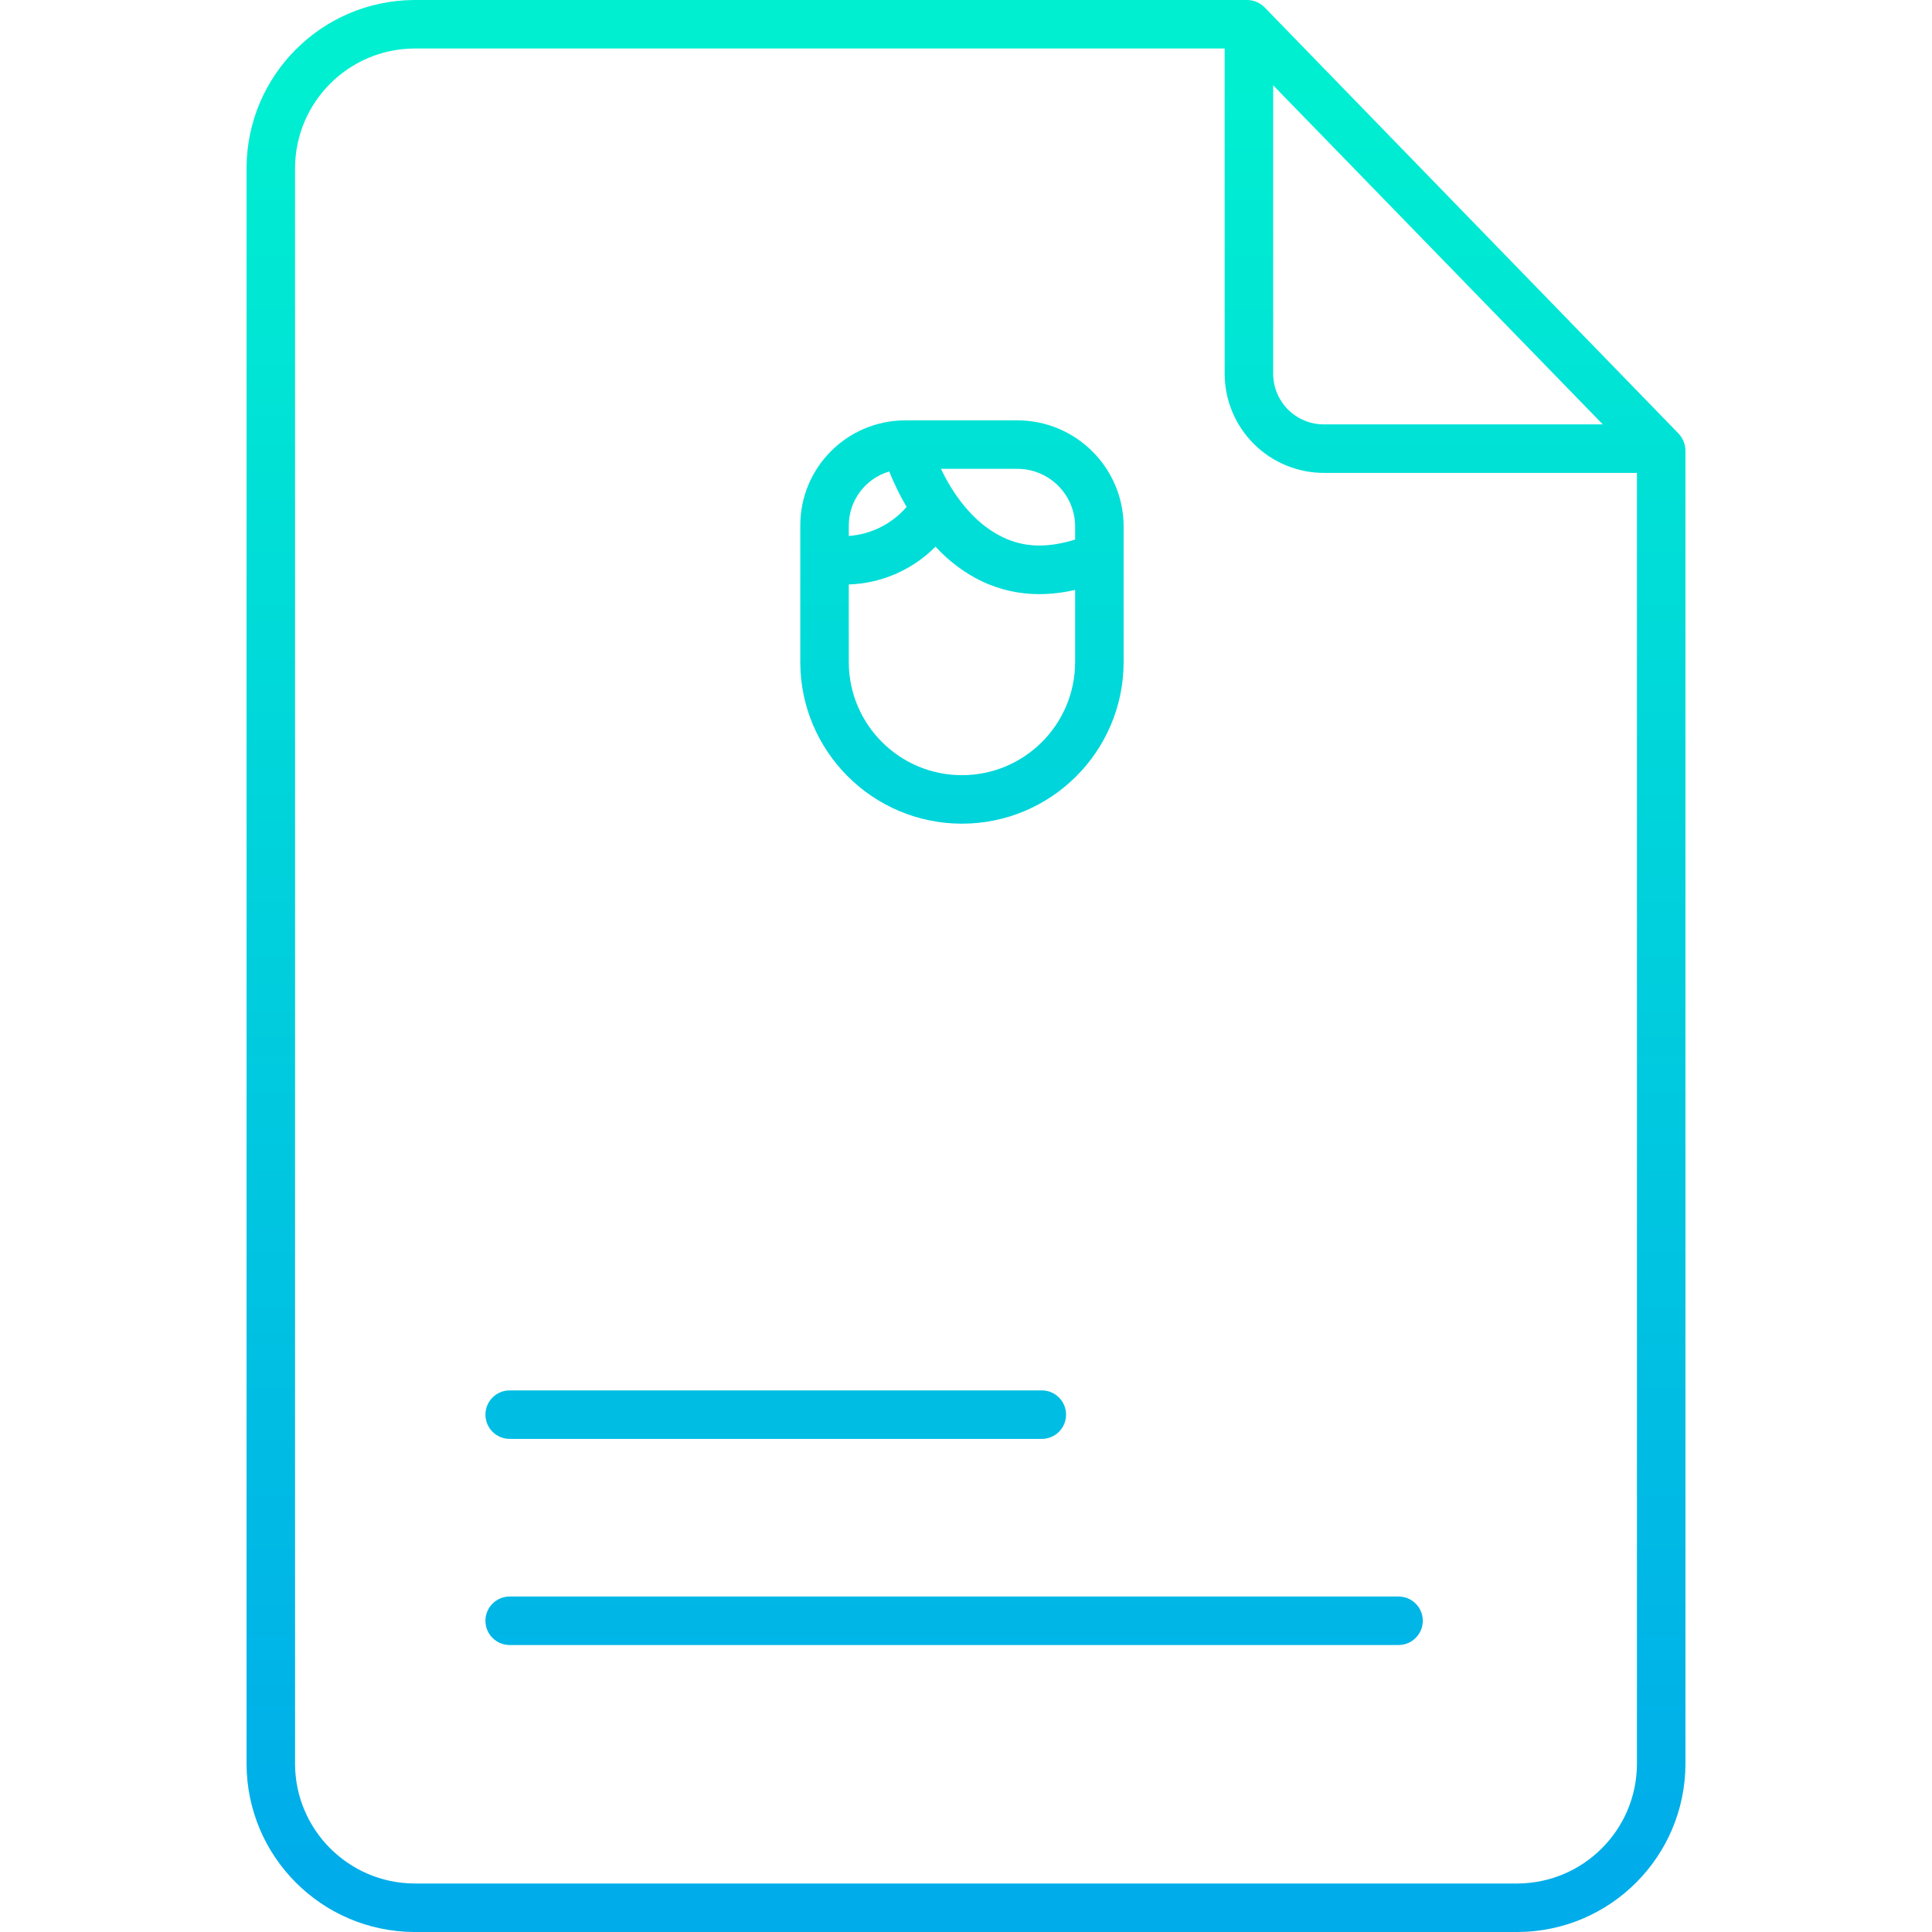 <svg height="478pt" viewBox="-61 0 478 478" width="478pt" xmlns="http://www.w3.org/2000/svg" xmlns:xlink="http://www.w3.org/1999/xlink"><linearGradient id="lg1"><stop offset="0" stop-color="#00efd1"/><stop offset="1" stop-color="#00acea"/></linearGradient><linearGradient id="linear0" gradientUnits="userSpaceOnUse" x1="178" x2="178" xlink:href="#lg1" y1="19.713" y2="466.768"/><linearGradient id="linear1" gradientUnits="userSpaceOnUse" x1="175.058" x2="175.058" xlink:href="#lg1" y1="19.713" y2="466.768"/><linearGradient id="linear2" gradientUnits="userSpaceOnUse" x1="130.93" x2="130.93" xlink:href="#lg1" y1="19.713" y2="466.768"/><linearGradient id="linear4" gradientUnits="userSpaceOnUse" x1="177" x2="177" xlink:href="#lg1" y1="19.713" y2="466.768"/><path d="m252.023 1.973c-1.113-1.207-2.664-1.914-4.305-1.973h-206.289c-22.836.148-41.301 18.633-41.43 41.465v395.07c.129 22.832 18.594 41.316 41.43 41.465h273.141c22.836-.148 41.301-18.633 41.43-41.465v-325.137c-.047-1.598-.699-3.117-1.828-4.254zm1.977 19.129 81.551 83.898h-68.727c-3.402.074-6.691-1.234-9.109-3.629-2.418-2.398-3.758-5.676-3.715-9.078zm60.57 444.898h-273.141c-16.211-.141-29.312-13.258-29.43-29.465v-395.07c.117-16.207 13.219-29.324 29.43-29.465h200.57v80.293c-.039 6.586 2.566 12.91 7.234 17.559 4.668 4.645 11.004 7.219 17.59 7.148h77.176v319.535c-.117 16.207-13.219 29.324-29.43 29.465zm0 0" fill="url(#linear0)"/><path d="m285.016 395h-219.914c-3.316 0-6 2.688-6 6s2.684 6 6 6h219.914c3.312 0 6-2.688 6-6s-2.688-6-6-6zm0 0" fill="url(#linear1)"/><path d="m65.102 356h131.656c3.312 0 6-2.688 6-6s-2.688-6-6-6h-131.656c-3.316 0-6 2.688-6 6s2.684 6 6 6zm0 0" fill="url(#linear2)"/><path d="m97 307.93c.094 3.367 2.844 6.055 6.211 6.07h149.578c3.367-.016 6.117-2.703 6.211-6.07v-56.188c1.023-11.543-2.879-22.984-10.734-31.504-7.859-8.52-18.949-13.328-30.543-13.238h-79.438c-11.59-.09-22.684 4.715-30.543 13.234-7.863 8.52-11.762 19.961-10.742 31.508zm77.562-69.93h6.945l6.578 36.52-9.957 9.098-9.301-9.082zm6.77-12h-6.664l-1.871-7h10.406zm-64.754 2.465c5.57-6.086 13.457-9.523 21.707-9.465h22.16l3.086 12.5c0 .031-.02-.027-.023 0l-6.988 44.328c-.379 1.984.273 4.023 1.734 5.418l15.586 14.988c2.273 2.188 5.848 2.238 8.184.121l16.586-15c1.539-1.391 2.25-3.48 1.879-5.52l-8.043-44.234 3.109-12.602h22.168c8.25-.059 16.137 3.383 21.703 9.473 5.57 6.086 8.293 14.25 7.5 22.461-.023.199.074.316.074.52v50.547h-138v-50.547c0-.199.094-.316.074-.52-.789-8.215 1.938-16.375 7.504-22.469zm0 0" fill="url(#linear0)"/><path d="m177 203.789c22.055-.016 39.941-17.871 40-39.926v-33.793c-.133-14.418-11.844-26.043-26.262-26.07h-27.852c-14.344.059-25.93 11.727-25.887 26.07v33.793c.059 22.055 17.945 39.91 40 39.926zm0-12c-15.43-.008-27.949-12.492-28-27.926v-19.262c8.086-.262 15.766-3.609 21.461-9.355 3.227 3.543 7.094 6.445 11.398 8.551 4.469 2.121 9.352 3.215 14.293 3.199 2.98-.016 5.949-.367 8.848-1.047v17.914c-.051 15.434-12.57 27.918-28 27.926zm28-61.719v3.43c-7 2.141-12.578 1.934-17.836-.555-7.477-3.535-12.52-10.949-15.355-16.949h18.93c7.797.023 14.137 6.281 14.262 14.074zm-46-13.422c1.223 3.023 2.66 5.957 4.301 8.777-3.625 4.195-8.77 6.777-14.301 7.176v-2.535c-.012-6.195 4.059-11.656 10-13.418zm0 0" fill="url(#linear4)"/></svg>